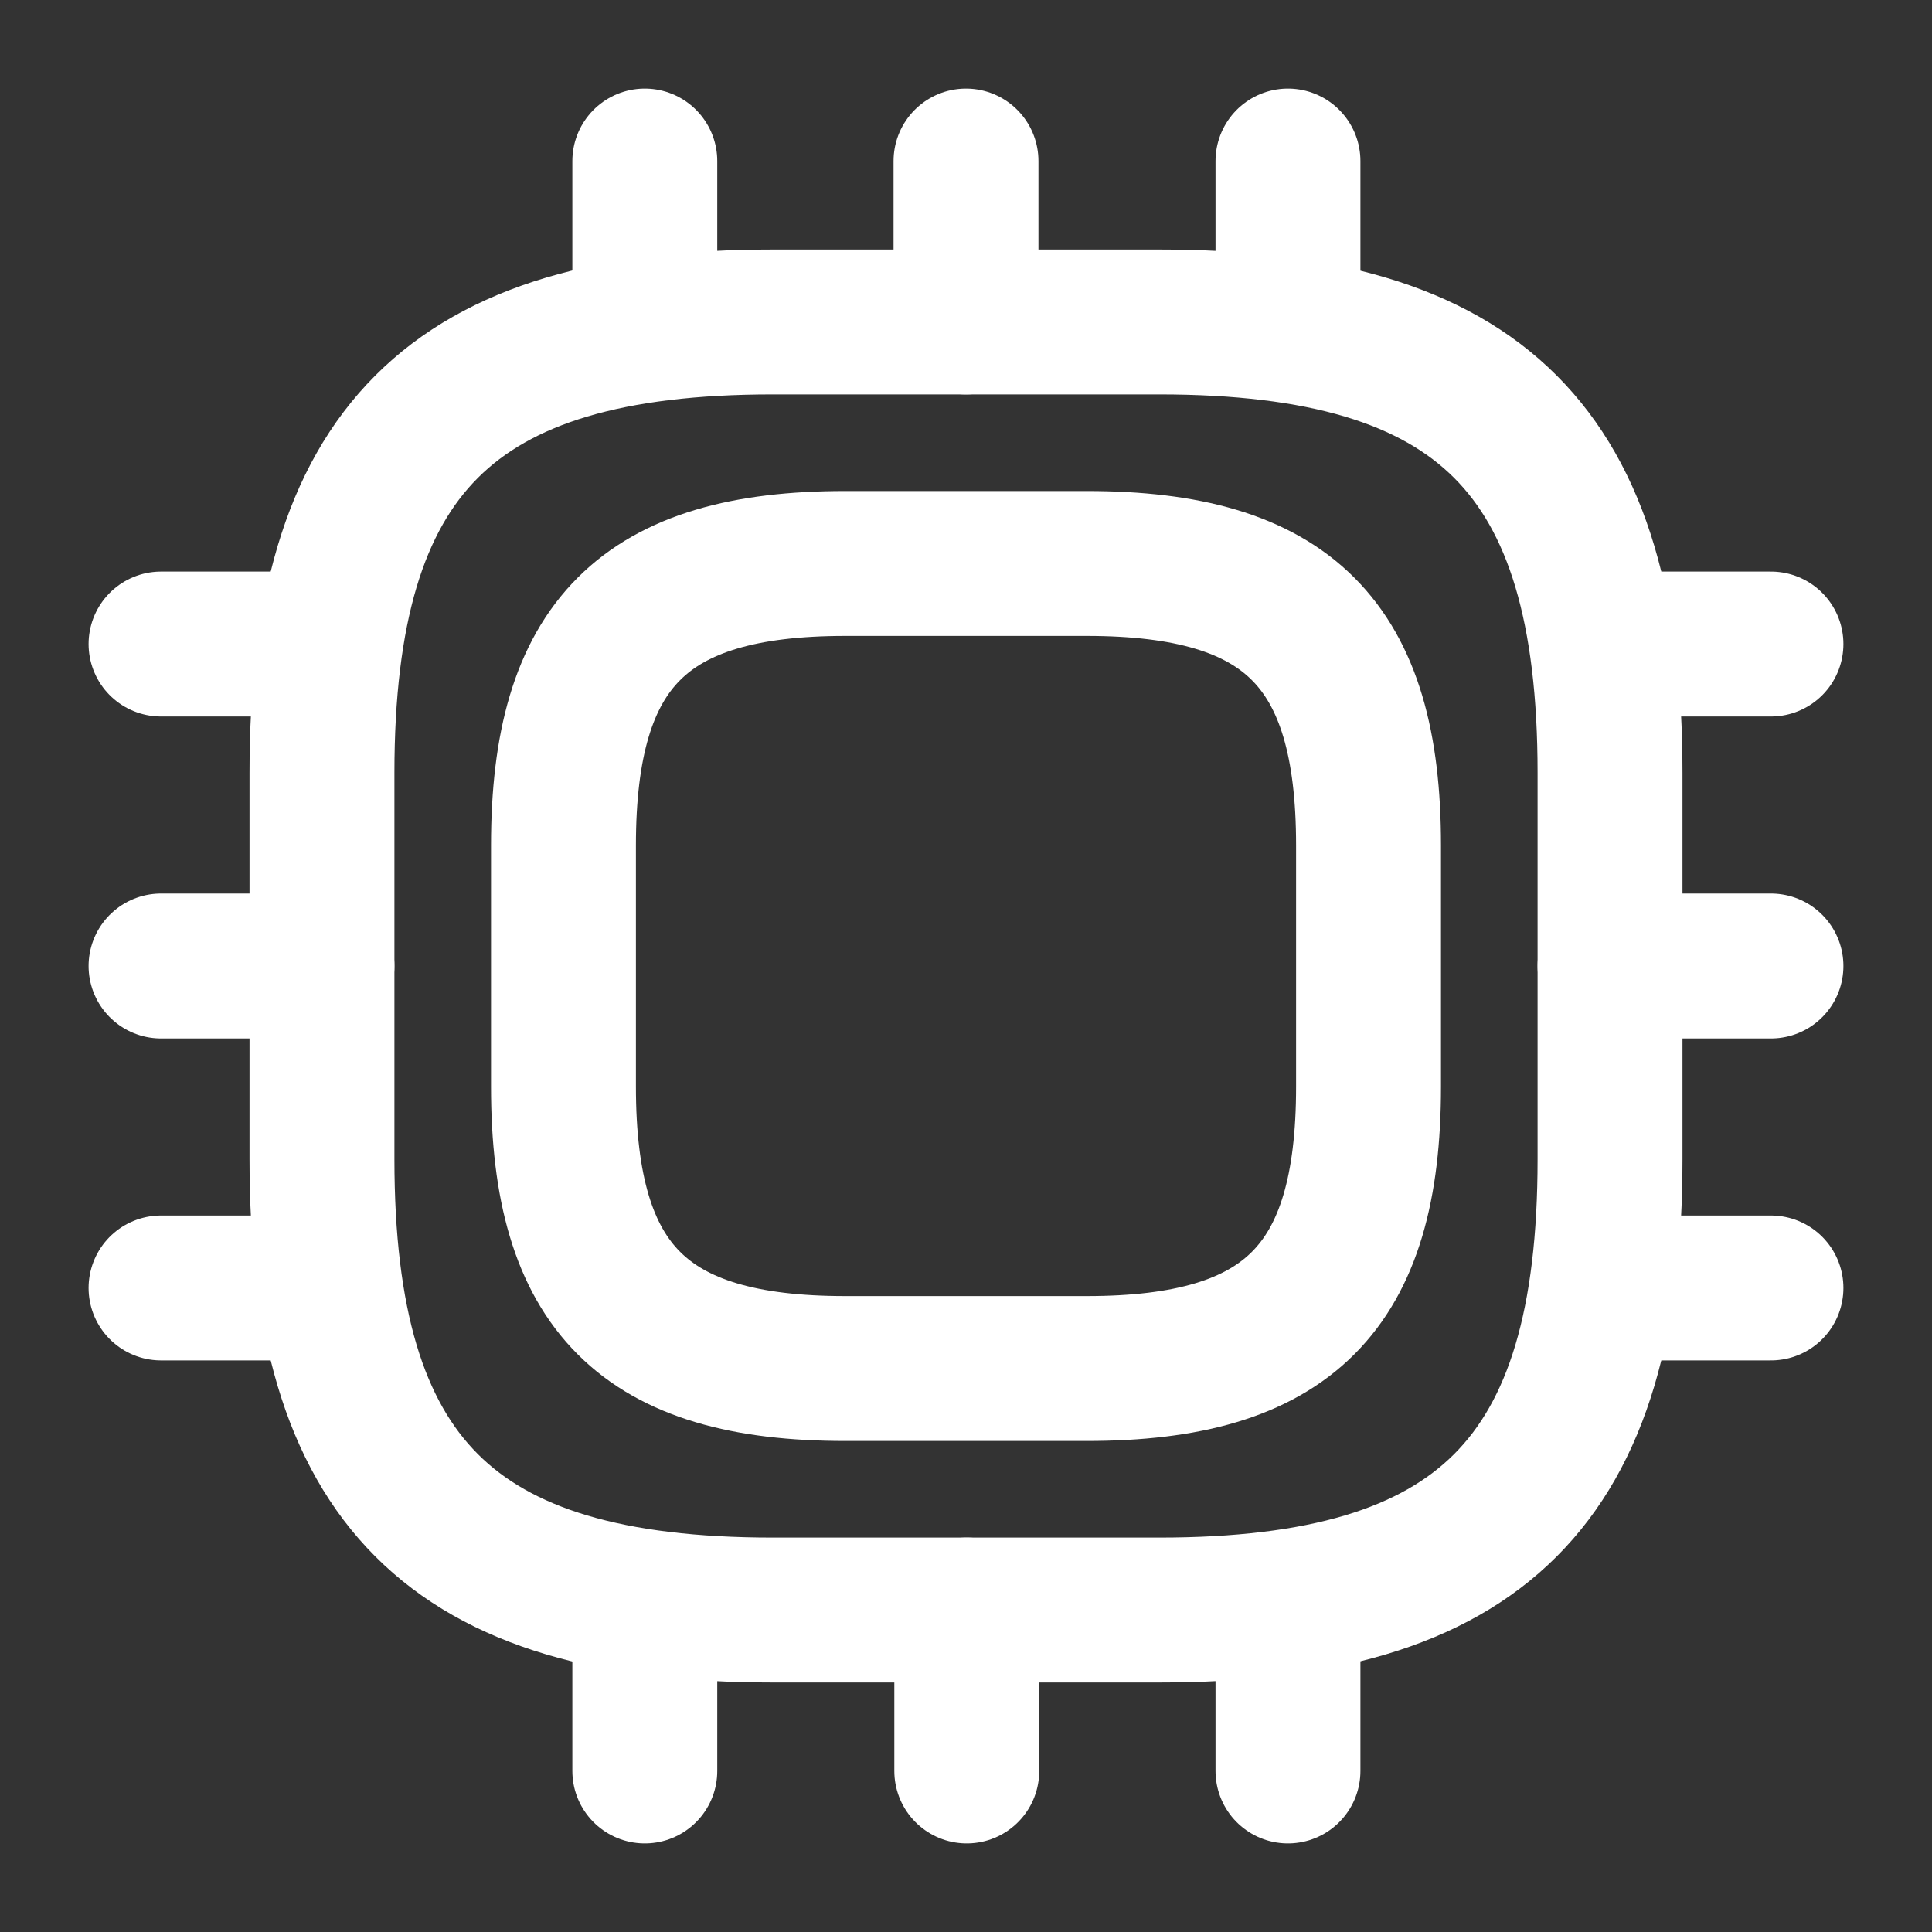 <svg width="20" height="20" viewBox="0 0 20 20" fill="none" xmlns="http://www.w3.org/2000/svg">
<rect x="0" y="0" width="20" height="20" fill="#333333" stroke="none"/>
<path d="M8 16.667H12C15.333 16.667 16.667 15.333 16.667 12V8C16.667 4.667 15.333 3.333 12 3.333H8C4.667 3.333 3.333 4.667 3.333 8V12C3.333 15.333 4.667 16.667 8 16.667Z" stroke="white" stroke-width="1.5" stroke-linecap="round" stroke-linejoin="round"/>
<path d="M8.75 14.167H11.25C13.333 14.167 14.167 13.333 14.167 11.25V8.75C14.167 6.667 13.333 5.833 11.25 5.833H8.75C6.667 5.833 5.833 6.667 5.833 8.75V11.25C5.833 13.333 6.667 14.167 8.75 14.167Z" stroke="white" stroke-width="1.5" stroke-linecap="round" stroke-linejoin="round"/>
<path d="M6.675 3.333V1.667" stroke="white" stroke-width="1.5" stroke-linecap="round" stroke-linejoin="round"/>
<path d="M10 3.333V1.667" stroke="white" stroke-width="1.5" stroke-linecap="round" stroke-linejoin="round"/>
<path d="M13.333 3.333V1.667" stroke="white" stroke-width="1.5" stroke-linecap="round" stroke-linejoin="round"/>
<path d="M16.667 6.667H18.333" stroke="white" stroke-width="1.5" stroke-linecap="round" stroke-linejoin="round"/>
<path d="M16.667 10H18.333" stroke="white" stroke-width="1.5" stroke-linecap="round" stroke-linejoin="round"/>
<path d="M16.667 13.333H18.333" stroke="white" stroke-width="1.5" stroke-linecap="round" stroke-linejoin="round"/>
<path d="M13.333 16.667V18.333" stroke="white" stroke-width="1.5" stroke-linecap="round" stroke-linejoin="round"/>
<path d="M10.008 16.667V18.333" stroke="white" stroke-width="1.5" stroke-linecap="round" stroke-linejoin="round"/>
<path d="M6.675 16.667V18.333" stroke="white" stroke-width="1.5" stroke-linecap="round" stroke-linejoin="round"/>
<path d="M1.667 6.667H3.333" stroke="white" stroke-width="1.5" stroke-linecap="round" stroke-linejoin="round"/>
<path d="M1.667 10H3.333" stroke="white" stroke-width="1.5" stroke-linecap="round" stroke-linejoin="round"/>
<path d="M1.667 13.333H3.333" stroke="white" stroke-width="1.5" stroke-linecap="round" stroke-linejoin="round"/>
</svg>
